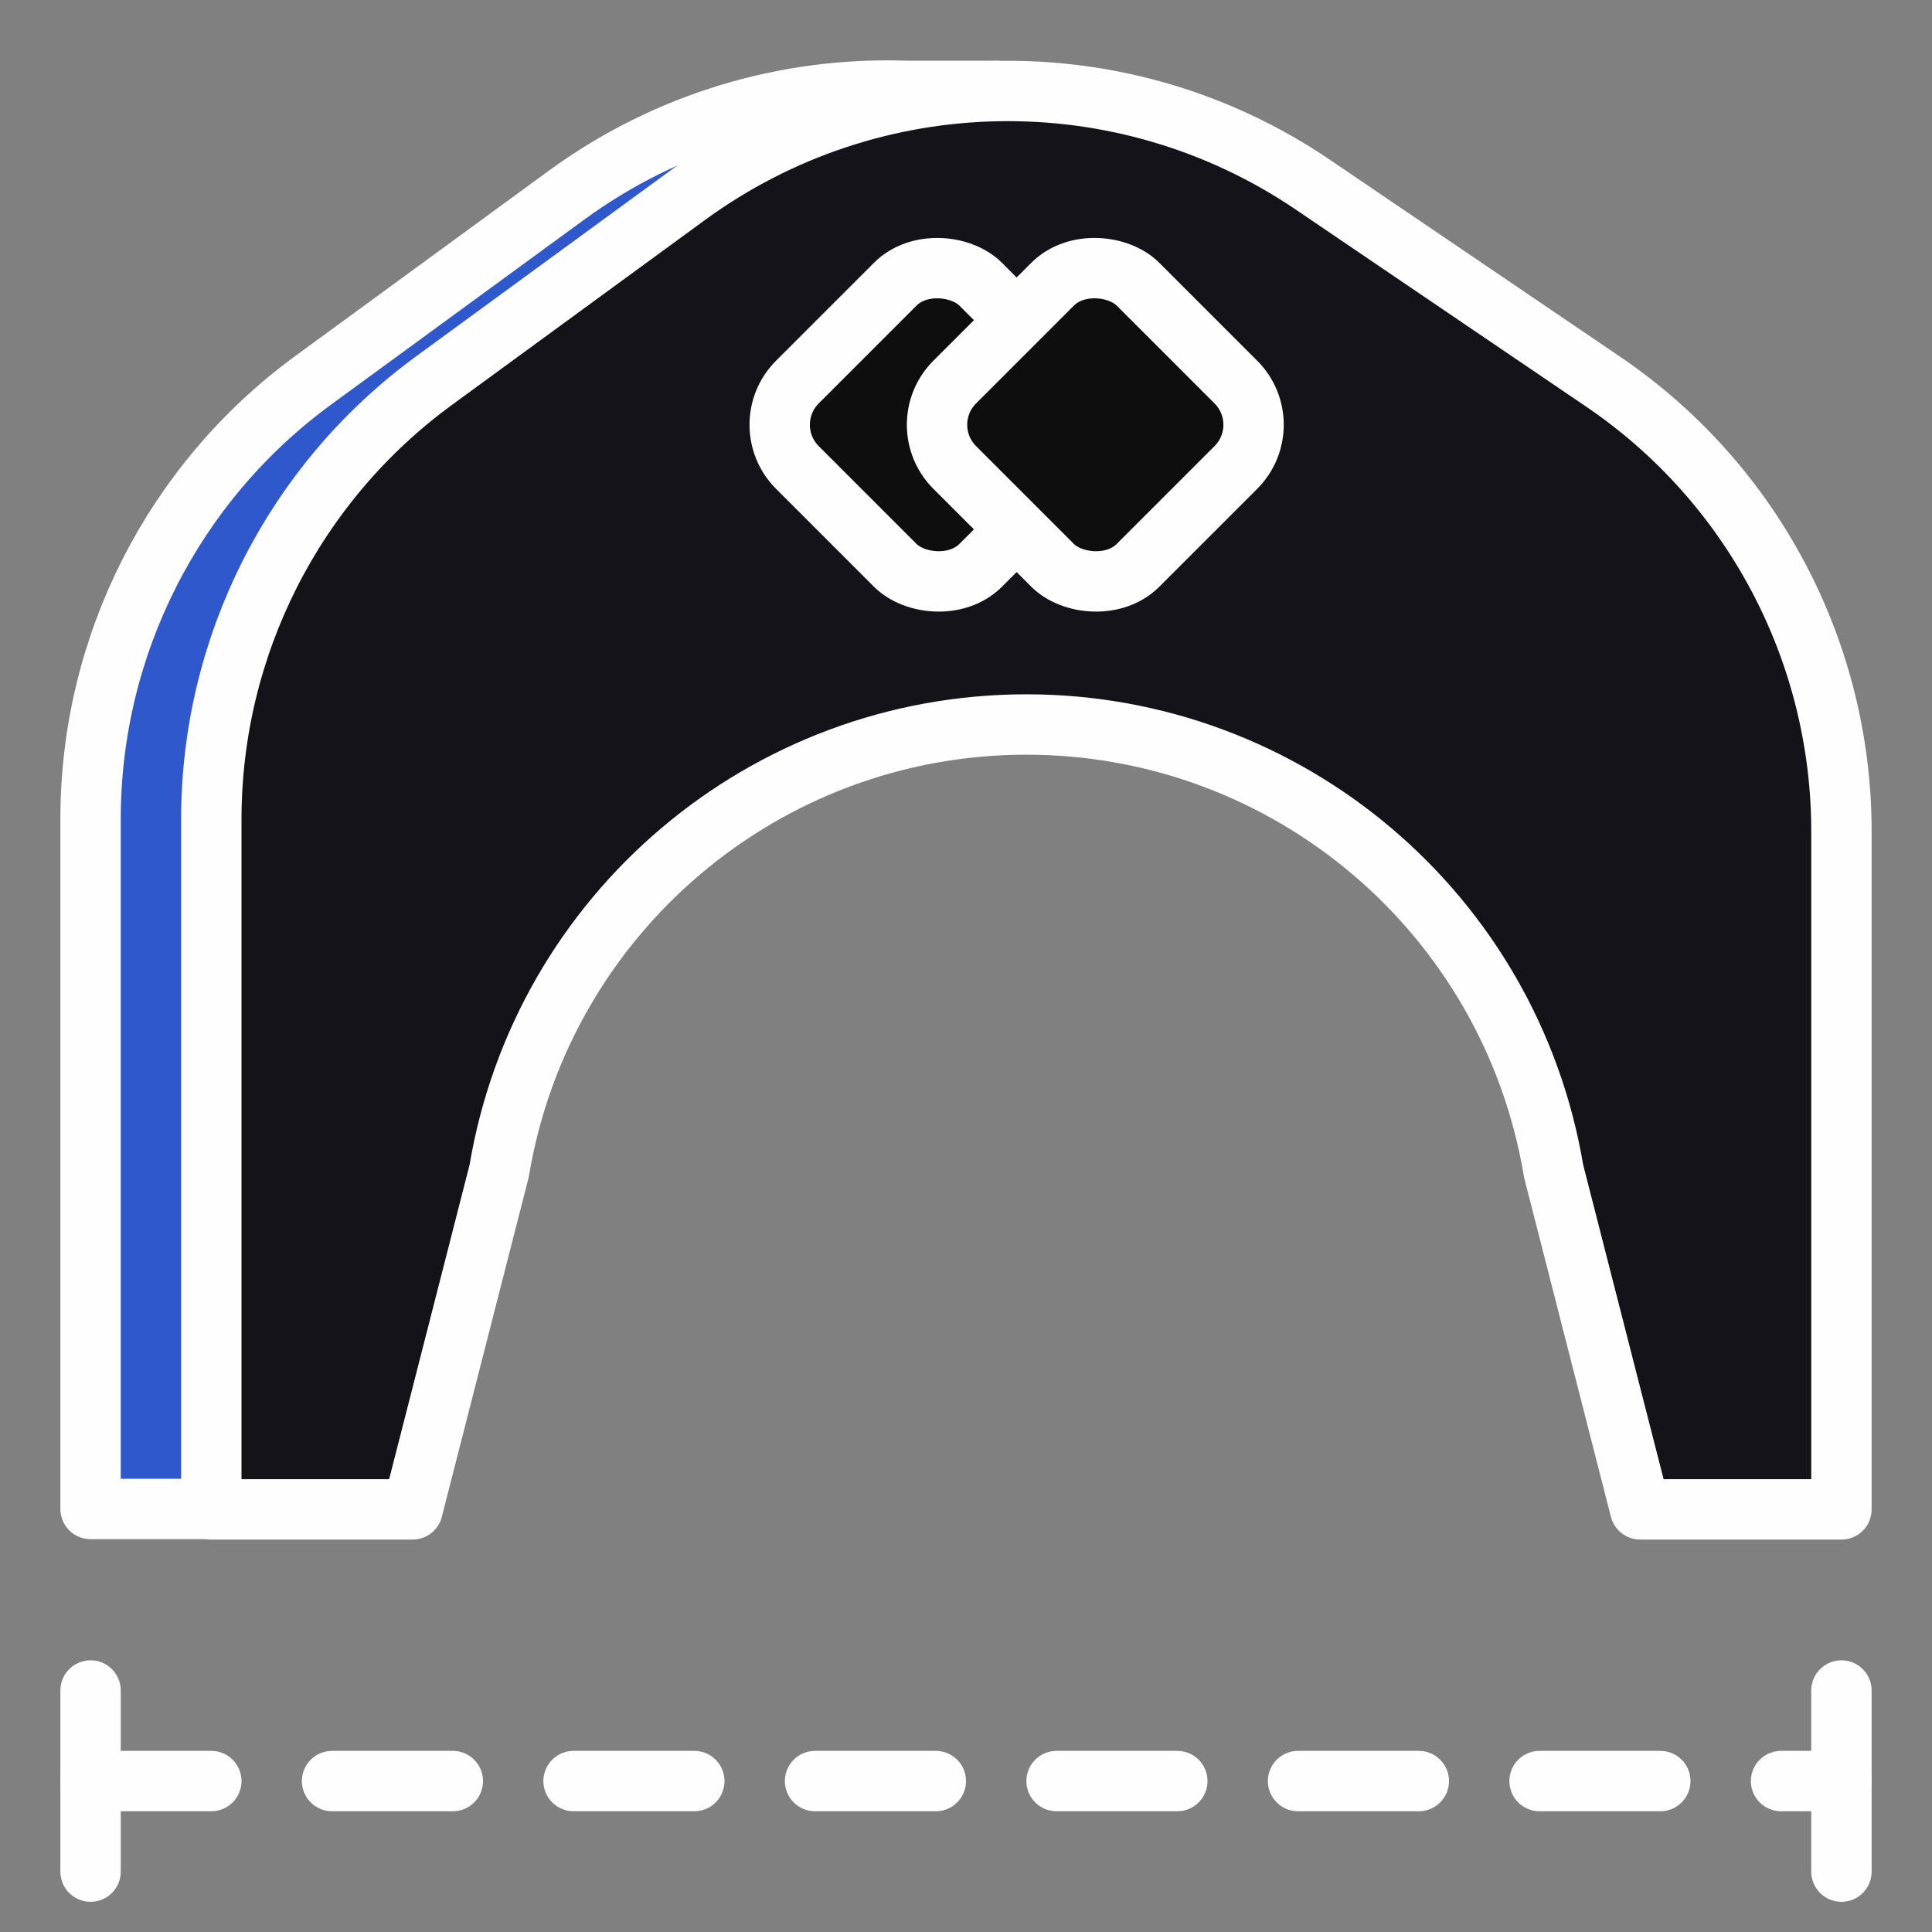 <svg width="64" height="64" viewBox="0 0 64 64" fill="none" xmlns="http://www.w3.org/2000/svg">
<rect x="0" y="0" width="64" height="64" fill="#808080" stroke="none"/>
<path d="M3 59L61 59" stroke="#FEFEFE" stroke-width="2" stroke-linecap="round" stroke-dasharray="4 4"/>
<path d="M61 62L61 56" stroke="#FEFEFE" stroke-width="2" stroke-linecap="round"/>
<path d="M3 62L3 56" stroke="#FEFEFE" stroke-width="2" stroke-linecap="round"/>
<path d="M10.38 12.594C5.742 15.983 3 21.382 3 27.127L3 49.987H10.38L10 25L33 3.01H30C26.063 2.876 22.096 4.032 18.764 6.467L10.38 12.594Z" fill="#3058CD" stroke="#FEFEFE" stroke-width="2" stroke-linejoin="round"/>
<path d="M14.38 12.607C9.742 15.996 7 21.396 7 27.14L7 50H13.667L16.534 38.796C17.957 30.258 25.344 24 34 24C42.656 24 50.043 30.258 51.466 38.796L54.333 50H61V27.539C61 21.573 58.044 15.994 53.107 12.644L43.491 6.119C37.199 1.849 28.903 1.994 22.764 6.48L14.38 12.607Z" fill="#14131A" stroke="#FEFEFE" stroke-width="2" stroke-linejoin="round"/>
<rect x="25" y="14.071" width="8.586" height="8.586" rx="2" transform="rotate(-45 25 14.071)" fill="#0E0E0E" stroke="#FEFEFE" stroke-width="2" stroke-linejoin="round"/>
<rect x="30.212" y="14.071" width="8.586" height="8.586" rx="2" transform="rotate(-45 30.212 14.071)" fill="#0E0E0E" stroke="#FEFEFE" stroke-width="2" stroke-linejoin="round"/>
</svg>
